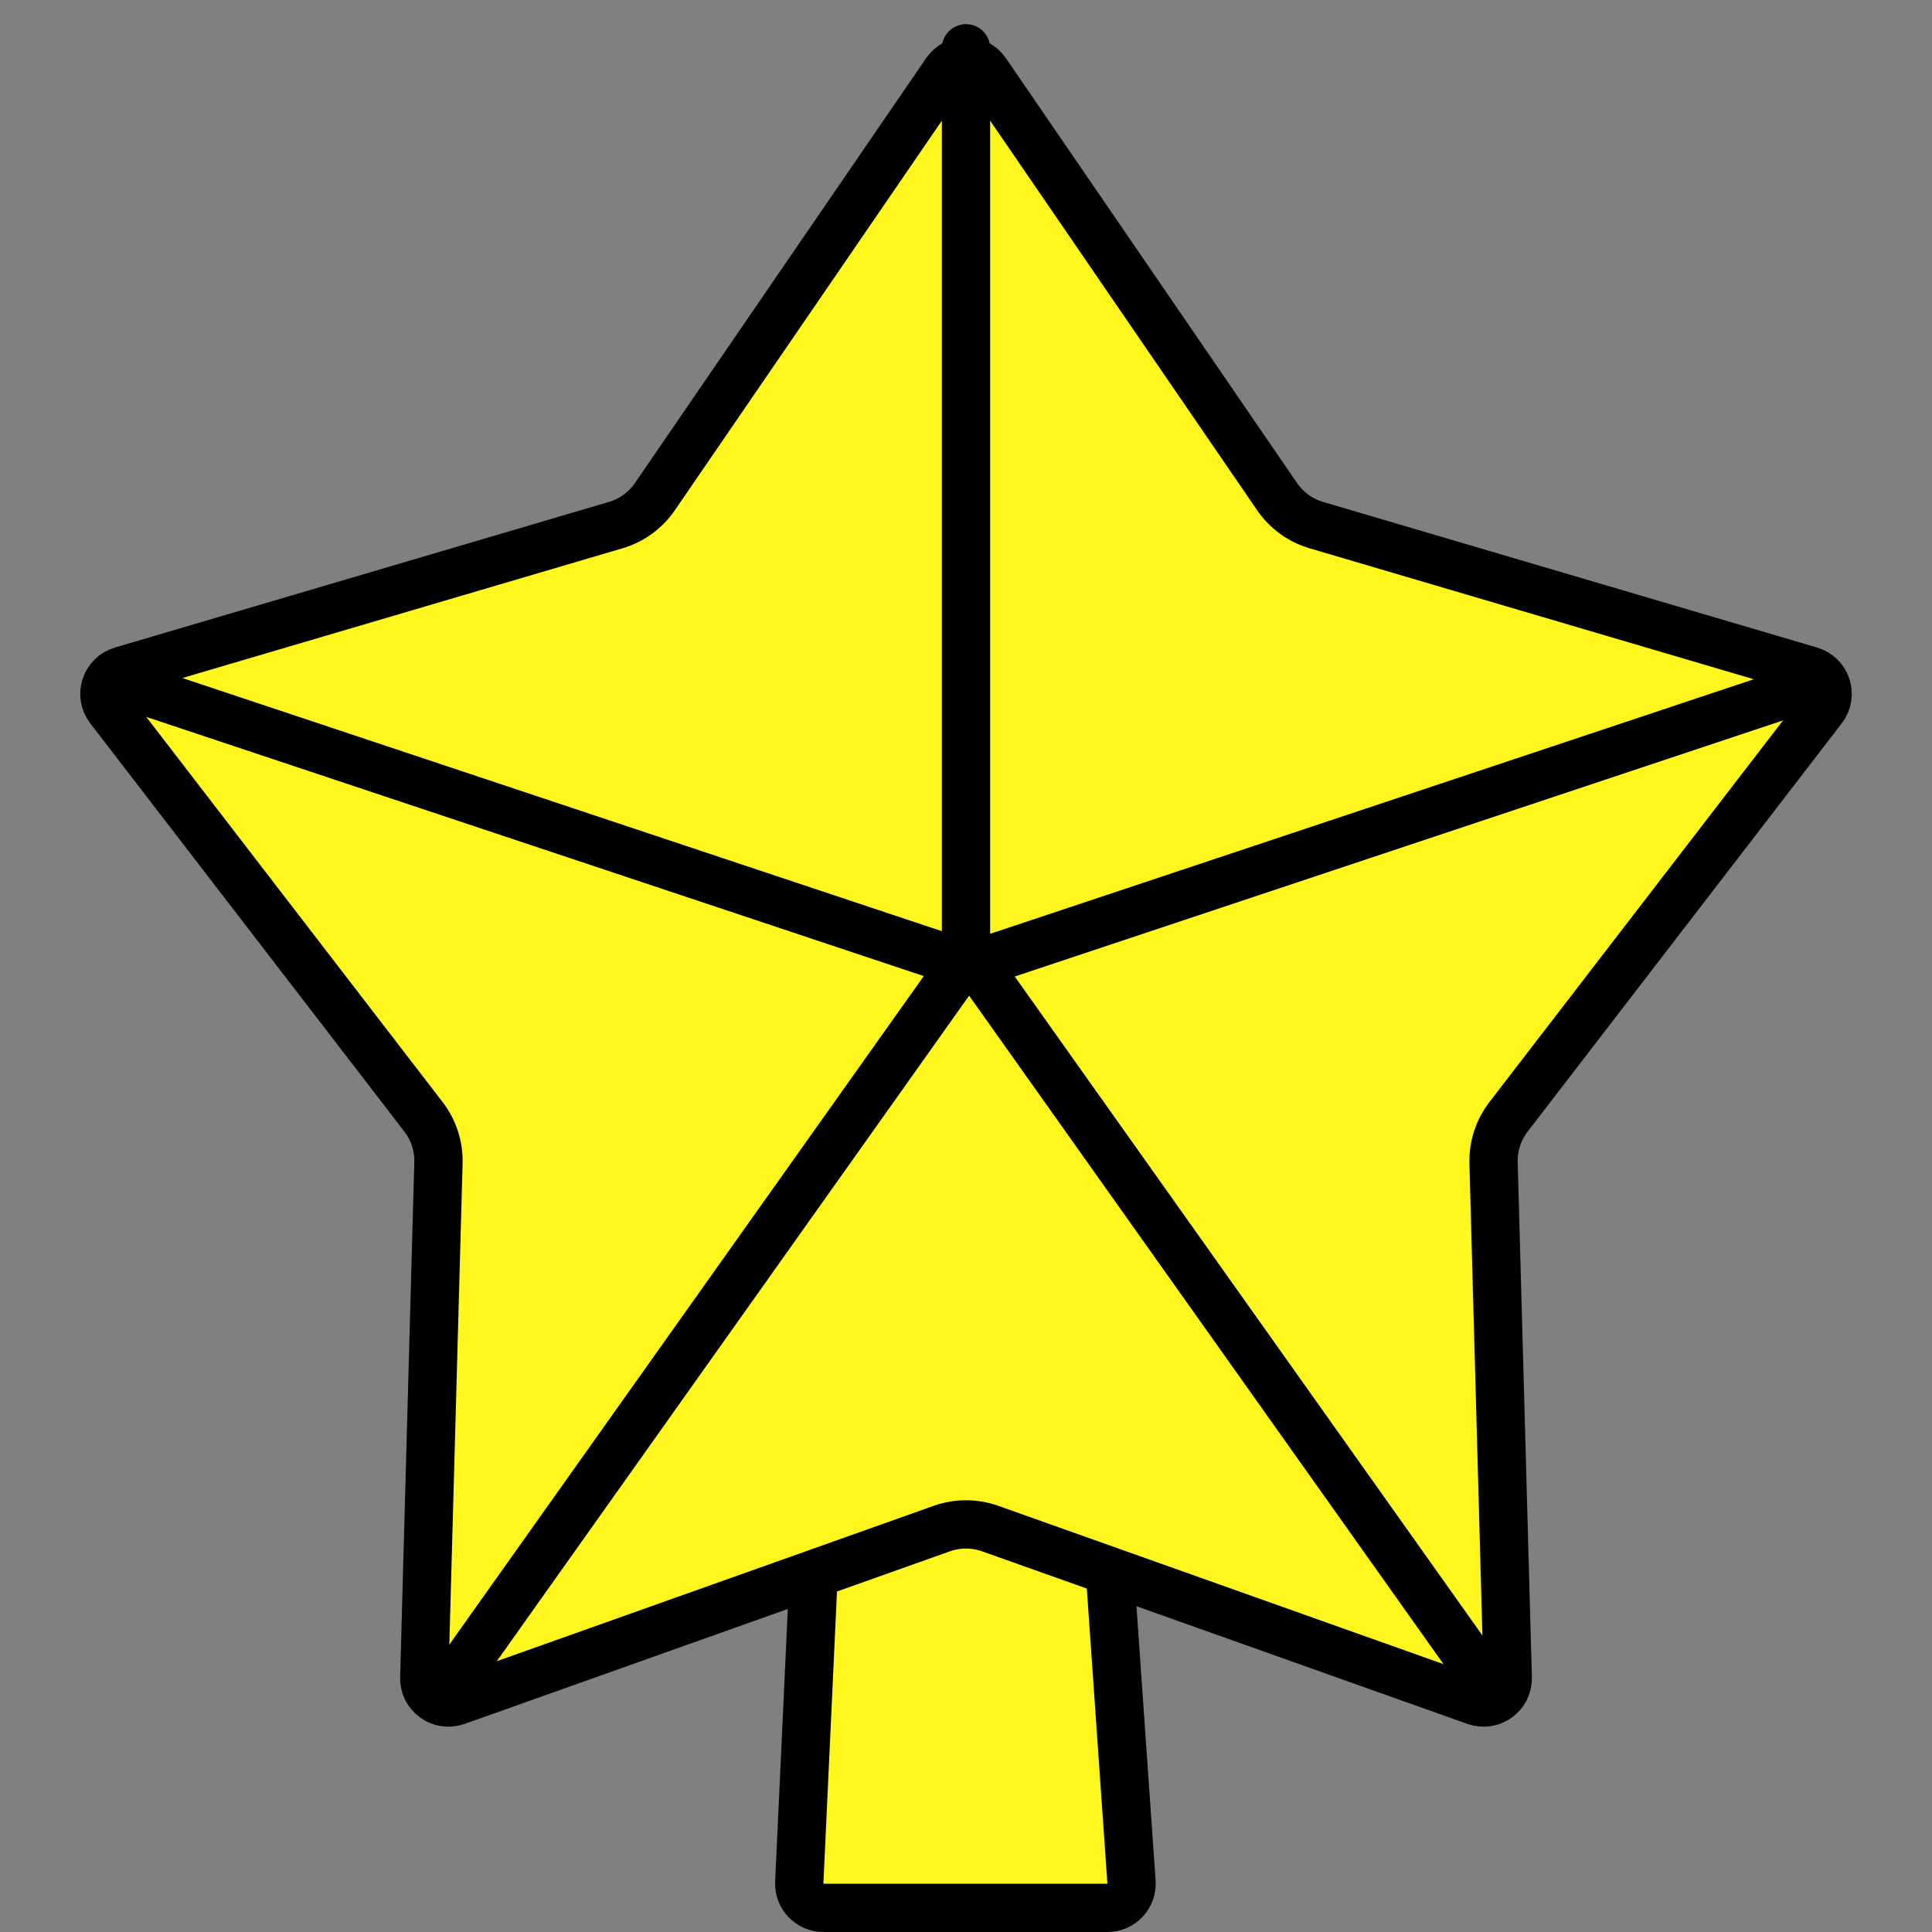 <svg width="80" height="80" viewBox="0 0 80 80" fill="none" xmlns="http://www.w3.org/2000/svg">
<rect x="0" y="0" width="80" height="80" fill="#808080" stroke="none"/>
<g clip-path="url(#clip0_21_44)">
<path d="M33.91 60.453C33.935 59.92 34.375 59.5 34.909 59.5H44.635C45.16 59.5 45.596 59.906 45.632 60.43L46.853 77.93C46.894 78.509 46.435 79 45.856 79H34.095C33.525 79 33.07 78.523 33.096 77.954L33.91 60.453Z" fill="#FFF61E" stroke="black" stroke-width="2"/>
<path d="M39.175 2.973C39.572 2.393 40.428 2.393 40.825 2.972L52.88 20.562C53.27 21.131 53.844 21.549 54.506 21.744L74.96 27.773C75.634 27.972 75.899 28.785 75.47 29.342L62.467 46.243C62.046 46.79 61.826 47.465 61.845 48.155L62.432 69.471C62.451 70.173 61.759 70.676 61.097 70.441L41.005 63.296C40.355 63.065 39.645 63.065 38.995 63.296L18.903 70.441C18.241 70.676 17.549 70.173 17.568 69.471L18.155 48.155C18.174 47.465 17.954 46.79 17.534 46.243L4.53 29.342C4.101 28.785 4.366 27.972 5.04 27.773L25.494 21.744C26.156 21.549 26.73 21.131 27.12 20.562L39.175 2.973Z" fill="#FFF61E" stroke="black" stroke-width="2"/>
<line x1="40" y1="2" x2="40" y2="39" stroke="black" stroke-width="2" stroke-linecap="round"/>
<line x1="5.265" y1="28.367" x2="39.367" y2="39.735" stroke="black" stroke-width="2" stroke-linecap="round"/>
<line x1="75.368" y1="28.265" x2="41.265" y2="39.633" stroke="black" stroke-width="2" stroke-linecap="round"/>
<line x1="61.606" y1="69.763" x2="40.763" y2="40.394" stroke="black" stroke-width="2" stroke-linecap="round"/>
<line x1="18.763" y1="69.606" x2="39.606" y2="40.237" stroke="black" stroke-width="2" stroke-linecap="round"/>
</g>
<defs>
<clipPath id="clip0_21_44">
<rect width="80" height="80" fill="white"/>
</clipPath>
</defs>
</svg>
